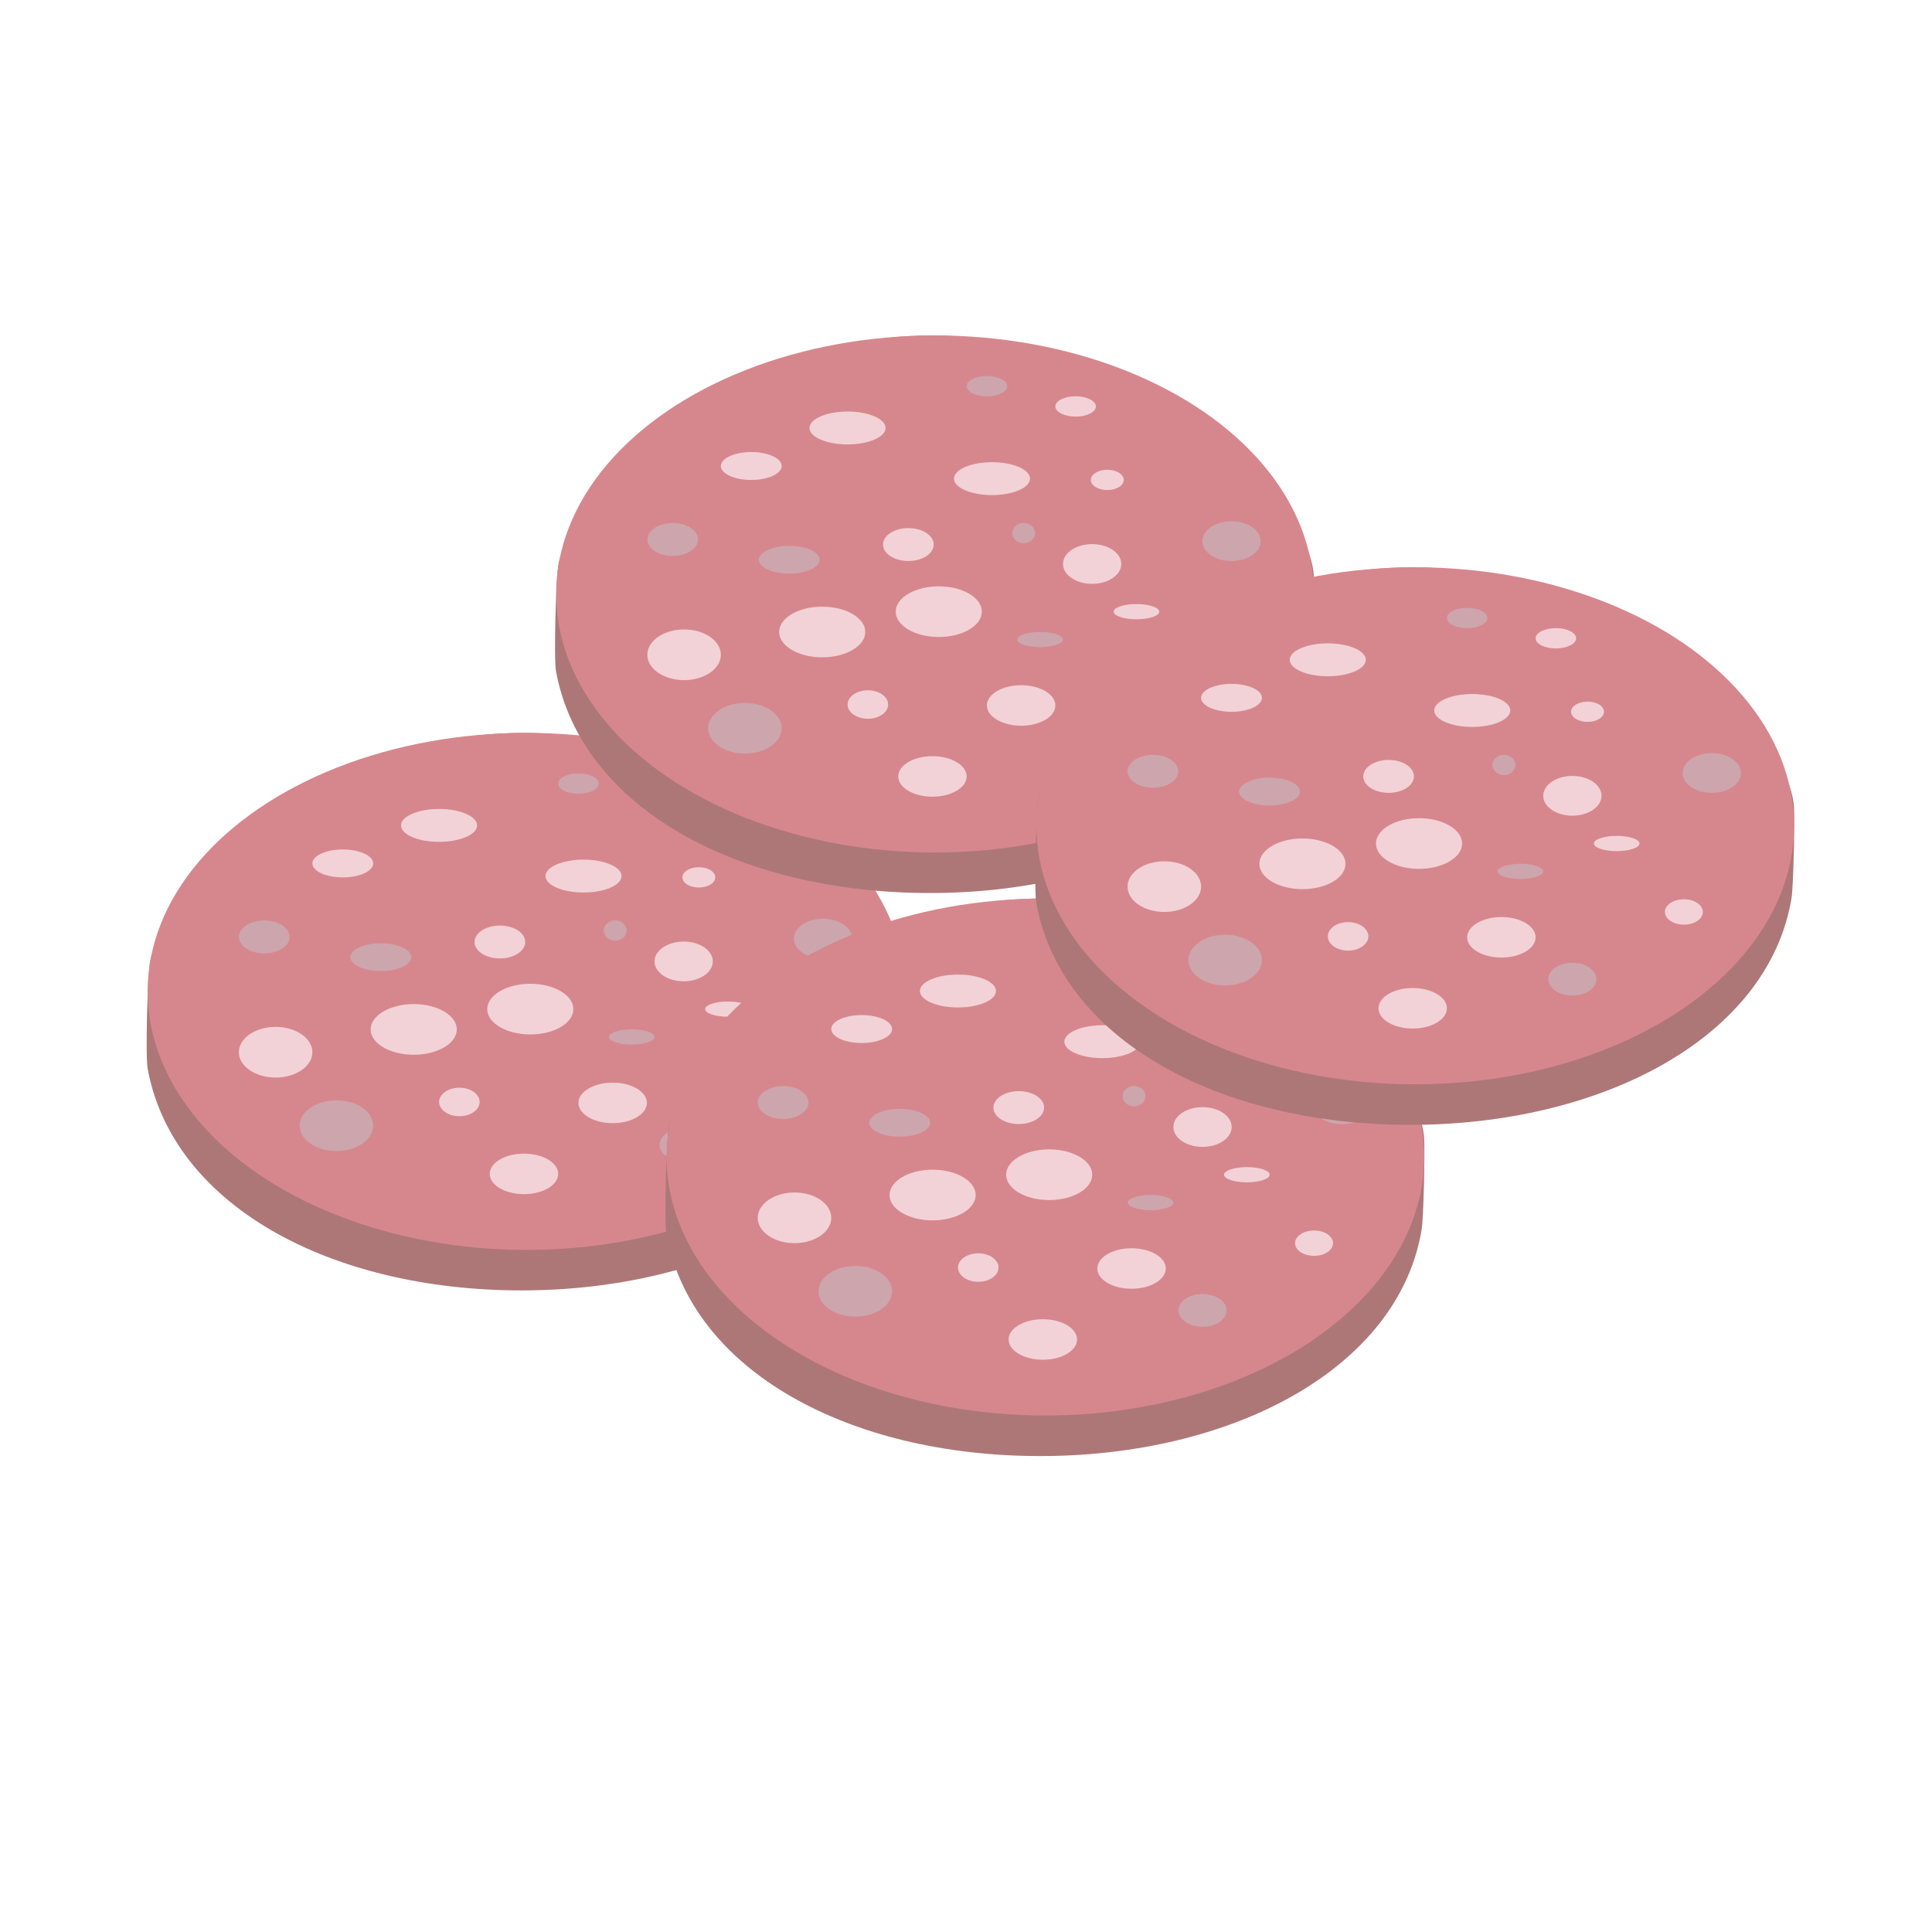 <svg id="Layer_1" data-name="Layer 1" xmlns="http://www.w3.org/2000/svg" viewBox="0 0 350 350"><defs><style>.cls-1{fill:#ae7777;}.cls-2{fill:#d6878d;}.cls-3{fill:#f2d2d7;}.cls-4{fill:#cda5ad;}</style></defs><title>SalamiFull</title><path class="cls-1" d="M164,176.24c-.92-14.54-31.67-43.46-69.32-43.46S29.5,162.86,27.21,174.09c-.48,2.35-.89,17.22-.46,19.53,4.6,24.88,33.27,40.15,67.72,40.15,34.74,0,64.87-15.78,69.09-41C163.91,190.69,164.15,178.41,164,176.24Z"/><ellipse class="cls-2" cx="95.38" cy="179.6" rx="68.63" ry="46.83"/><ellipse class="cls-3" cx="74.95" cy="186.49" rx="7.8" ry="4.59"/><ellipse class="cls-4" cx="123.85" cy="207.39" rx="4.36" ry="2.97"/><ellipse class="cls-3" cx="123.85" cy="174.17" rx="5.28" ry="3.6"/><ellipse class="cls-4" cx="111.45" cy="168.58" rx="2.07" ry="1.84"/><ellipse class="cls-4" cx="47.87" cy="169.73" rx="4.59" ry="2.98"/><ellipse class="cls-3" cx="79.54" cy="149.53" rx="6.89" ry="2.98"/><ellipse class="cls-4" cx="104.79" cy="141.96" rx="3.67" ry="1.84"/><ellipse class="cls-3" cx="83.22" cy="199.63" rx="3.67" ry="2.58"/><ellipse class="cls-3" cx="49.93" cy="190.62" rx="6.66" ry="4.59"/><ellipse class="cls-3" cx="62.1" cy="156.42" rx="5.51" ry="2.53"/><ellipse class="cls-3" cx="110.99" cy="199.8" rx="6.2" ry="3.67"/><ellipse class="cls-3" cx="144.05" cy="195.21" rx="3.44" ry="2.3"/><ellipse class="cls-4" cx="114.44" cy="187.86" rx="4.13" ry="1.38"/><ellipse class="cls-3" cx="126.6" cy="158.94" rx="2.98" ry="1.84"/><ellipse class="cls-3" cx="96.07" cy="182.81" rx="7.8" ry="4.59"/><ellipse class="cls-4" cx="149.1" cy="170.04" rx="5.28" ry="3.6"/><ellipse class="cls-3" cx="90.56" cy="170.65" rx="4.59" ry="2.98"/><ellipse class="cls-3" cx="105.71" cy="158.71" rx="6.89" ry="2.98"/><ellipse class="cls-3" cx="120.86" cy="145.63" rx="3.67" ry="1.84"/><ellipse class="cls-4" cx="60.95" cy="203.93" rx="6.66" ry="4.59"/><ellipse class="cls-4" cx="68.99" cy="173.4" rx="5.51" ry="2.52"/><ellipse class="cls-3" cx="94.92" cy="212.66" rx="6.2" ry="3.67"/><ellipse class="cls-3" cx="131.88" cy="182.81" rx="4.13" ry="1.38"/><path class="cls-1" d="M238,104.24c-.92-14.54-31.67-43.46-69.32-43.46s-65.19,30.09-67.49,41.32c-.48,2.35-.89,17.22-.46,19.53,4.6,24.88,33.27,40.15,67.72,40.15,34.74,0,64.87-15.78,69.09-41C237.91,118.69,238.15,106.41,238,104.24Z"/><ellipse class="cls-2" cx="169.38" cy="107.6" rx="68.63" ry="46.83"/><ellipse class="cls-3" cx="148.95" cy="114.49" rx="7.8" ry="4.59"/><ellipse class="cls-4" cx="197.85" cy="135.39" rx="4.36" ry="2.97"/><ellipse class="cls-3" cx="197.85" cy="102.17" rx="5.28" ry="3.6"/><ellipse class="cls-4" cx="185.45" cy="96.58" rx="2.07" ry="1.84"/><ellipse class="cls-4" cx="121.87" cy="97.73" rx="4.59" ry="2.98"/><ellipse class="cls-3" cx="153.54" cy="77.53" rx="6.89" ry="2.98"/><ellipse class="cls-4" cx="178.79" cy="69.96" rx="3.67" ry="1.84"/><ellipse class="cls-3" cx="157.22" cy="127.63" rx="3.67" ry="2.58"/><ellipse class="cls-3" cx="123.93" cy="118.62" rx="6.66" ry="4.59"/><ellipse class="cls-3" cx="136.1" cy="84.42" rx="5.51" ry="2.53"/><ellipse class="cls-3" cx="184.99" cy="127.8" rx="6.2" ry="3.67"/><ellipse class="cls-3" cx="218.05" cy="123.21" rx="3.44" ry="2.3"/><ellipse class="cls-4" cx="188.44" cy="115.86" rx="4.13" ry="1.38"/><ellipse class="cls-3" cx="200.6" cy="86.94" rx="2.98" ry="1.84"/><ellipse class="cls-3" cx="170.07" cy="110.81" rx="7.8" ry="4.59"/><ellipse class="cls-4" cx="223.1" cy="98.04" rx="5.28" ry="3.6"/><ellipse class="cls-3" cx="164.56" cy="98.65" rx="4.59" ry="2.98"/><ellipse class="cls-3" cx="179.71" cy="86.71" rx="6.89" ry="2.98"/><ellipse class="cls-3" cx="194.86" cy="73.63" rx="3.67" ry="1.84"/><ellipse class="cls-4" cx="134.95" cy="131.93" rx="6.66" ry="4.59"/><ellipse class="cls-4" cx="142.99" cy="101.4" rx="5.51" ry="2.52"/><ellipse class="cls-3" cx="168.92" cy="140.66" rx="6.2" ry="3.67"/><ellipse class="cls-3" cx="205.88" cy="110.81" rx="4.13" ry="1.38"/><path class="cls-1" d="M258,206.24c-.92-14.54-31.67-43.46-69.32-43.46s-65.19,30.09-67.49,41.32c-.48,2.35-.89,17.22-.46,19.53,4.6,24.88,33.27,40.15,67.72,40.15,34.74,0,64.87-15.78,69.09-41C257.91,220.69,258.15,208.41,258,206.24Z"/><ellipse class="cls-2" cx="189.38" cy="209.6" rx="68.63" ry="46.83"/><ellipse class="cls-3" cx="168.95" cy="216.49" rx="7.8" ry="4.59"/><ellipse class="cls-4" cx="217.85" cy="237.39" rx="4.36" ry="2.97"/><ellipse class="cls-3" cx="217.85" cy="204.17" rx="5.28" ry="3.6"/><ellipse class="cls-4" cx="205.45" cy="198.58" rx="2.07" ry="1.84"/><ellipse class="cls-4" cx="141.87" cy="199.73" rx="4.59" ry="2.98"/><ellipse class="cls-3" cx="173.54" cy="179.53" rx="6.89" ry="2.98"/><ellipse class="cls-4" cx="198.79" cy="171.96" rx="3.67" ry="1.84"/><ellipse class="cls-3" cx="177.22" cy="229.63" rx="3.67" ry="2.58"/><ellipse class="cls-3" cx="143.93" cy="220.62" rx="6.66" ry="4.59"/><ellipse class="cls-3" cx="156.1" cy="186.42" rx="5.51" ry="2.53"/><ellipse class="cls-3" cx="204.99" cy="229.8" rx="6.2" ry="3.67"/><ellipse class="cls-3" cx="238.05" cy="225.21" rx="3.44" ry="2.3"/><ellipse class="cls-4" cx="208.44" cy="217.86" rx="4.13" ry="1.38"/><ellipse class="cls-3" cx="220.6" cy="188.94" rx="2.98" ry="1.84"/><ellipse class="cls-3" cx="190.07" cy="212.81" rx="7.8" ry="4.59"/><ellipse class="cls-4" cx="243.1" cy="200.04" rx="5.28" ry="3.6"/><ellipse class="cls-3" cx="184.56" cy="200.65" rx="4.59" ry="2.98"/><ellipse class="cls-3" cx="199.71" cy="188.71" rx="6.89" ry="2.98"/><ellipse class="cls-3" cx="214.86" cy="175.63" rx="3.67" ry="1.84"/><ellipse class="cls-4" cx="154.95" cy="233.93" rx="6.66" ry="4.59"/><ellipse class="cls-4" cx="162.99" cy="203.4" rx="5.51" ry="2.52"/><ellipse class="cls-3" cx="188.92" cy="242.66" rx="6.2" ry="3.67"/><ellipse class="cls-3" cx="225.88" cy="212.81" rx="4.13" ry="1.38"/><path class="cls-1" d="M325,146.24c-.92-14.54-31.67-43.46-69.32-43.46s-65.19,30.09-67.49,41.32c-.48,2.35-.89,17.22-.46,19.53,4.6,24.88,33.27,40.15,67.72,40.15,34.74,0,64.87-15.78,69.09-41C324.91,160.69,325.15,148.41,325,146.24Z"/><ellipse class="cls-2" cx="256.38" cy="149.6" rx="68.63" ry="46.83"/><ellipse class="cls-3" cx="235.95" cy="156.49" rx="7.8" ry="4.59"/><ellipse class="cls-4" cx="284.85" cy="177.39" rx="4.36" ry="2.97"/><ellipse class="cls-3" cx="284.85" cy="144.17" rx="5.28" ry="3.6"/><ellipse class="cls-4" cx="272.45" cy="138.58" rx="2.07" ry="1.84"/><ellipse class="cls-4" cx="208.87" cy="139.73" rx="4.59" ry="2.98"/><ellipse class="cls-3" cx="240.54" cy="119.53" rx="6.89" ry="2.98"/><ellipse class="cls-4" cx="265.79" cy="111.96" rx="3.67" ry="1.84"/><ellipse class="cls-3" cx="244.22" cy="169.63" rx="3.67" ry="2.58"/><ellipse class="cls-3" cx="210.93" cy="160.62" rx="6.66" ry="4.59"/><ellipse class="cls-3" cx="223.1" cy="126.42" rx="5.51" ry="2.53"/><ellipse class="cls-3" cx="271.99" cy="169.8" rx="6.2" ry="3.67"/><ellipse class="cls-3" cx="305.05" cy="165.21" rx="3.44" ry="2.3"/><ellipse class="cls-4" cx="275.44" cy="157.86" rx="4.13" ry="1.38"/><ellipse class="cls-3" cx="287.6" cy="128.94" rx="2.98" ry="1.84"/><ellipse class="cls-3" cx="257.07" cy="152.81" rx="7.8" ry="4.59"/><ellipse class="cls-4" cx="310.1" cy="140.04" rx="5.28" ry="3.6"/><ellipse class="cls-3" cx="251.56" cy="140.65" rx="4.59" ry="2.98"/><ellipse class="cls-3" cx="266.71" cy="128.71" rx="6.89" ry="2.98"/><ellipse class="cls-3" cx="281.86" cy="115.63" rx="3.67" ry="1.84"/><ellipse class="cls-4" cx="221.95" cy="173.93" rx="6.66" ry="4.59"/><ellipse class="cls-4" cx="229.99" cy="143.4" rx="5.51" ry="2.52"/><ellipse class="cls-3" cx="255.92" cy="182.66" rx="6.2" ry="3.67"/><ellipse class="cls-3" cx="292.88" cy="152.81" rx="4.13" ry="1.38"/></svg>